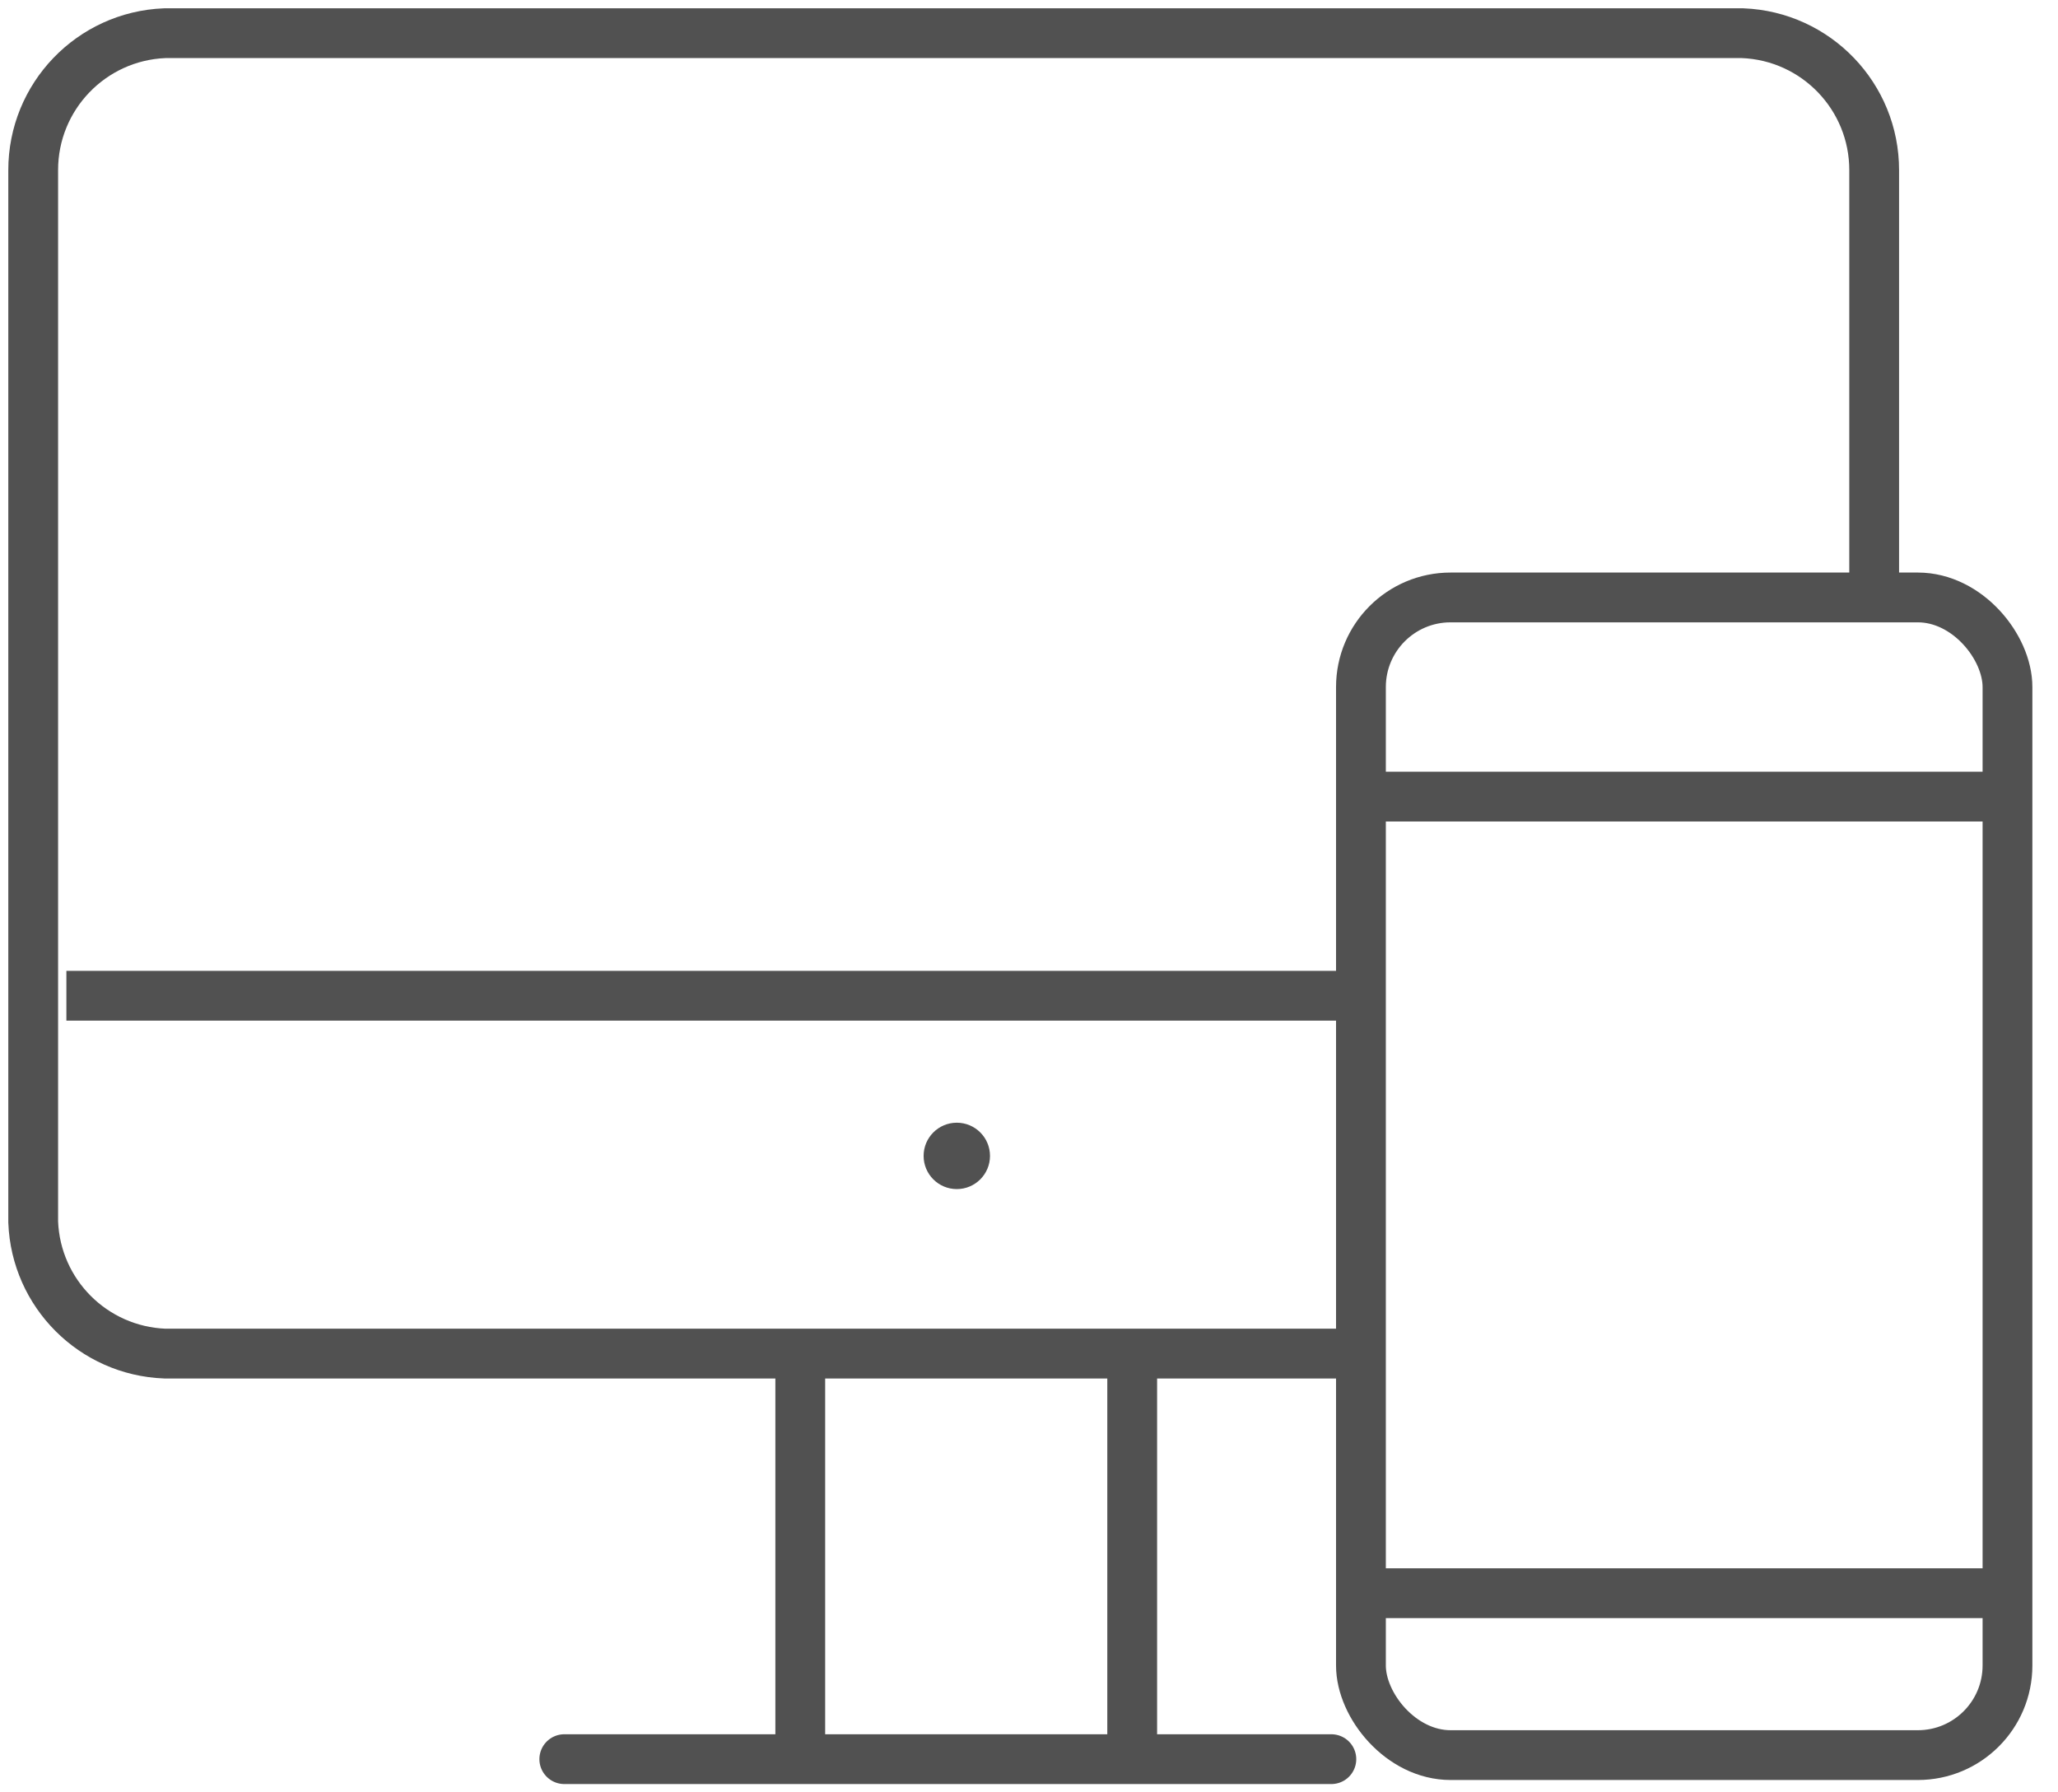 <?xml version="1.0" encoding="UTF-8"?>
<svg width="62px" height="54px" viewBox="0 0 62 54" version="1.1" xmlns="http://www.w3.org/2000/svg" xmlns:xlink="http://www.w3.org/1999/xlink">
    <!-- Generator: sketchtool 51.2 (57519) - http://www.bohemiancoding.com/sketch -->
    <title>95712468-D51B-4DB8-B670-7EB4E2729356</title>
    <desc>Created with sketchtool.</desc>
    <defs></defs>
    <g id="FRONTEND" stroke="none" stroke-width="1" fill="none" fill-rule="evenodd">
        <g id="HOME-PROVEEDOR" transform="translate(-1156, -984)">
            <g id="dispositivos-01" transform="translate(1157, 985)">
                <path d="M55.462,17.497 L55.462,4.127 C55.464,1.911 53.715,0.089 51.501,0 L3.962,0 C1.747,0.089 -0.002,1.911 1.34772711e-06,4.127 L1.34772711e-06,35.819 C0.084,37.971 1.81,39.696 3.962,39.781 L39.286,39.781" id="Shape" stroke="#515151" stroke-width="1.5"></path>
                <path d="M1,29 L40.121,29" id="Shape" stroke="#515151" stroke-width="1.5"></path>
                <circle id="Oval" fill="#515151" fill-rule="nonzero" cx="27.825" cy="33.825" r="1"></circle>
                <rect id="Rectangle-path" stroke="#515151" stroke-width="1.5" x="40" y="17" width="19.478" height="34.878" rx="2.7"></rect>
                <path d="M40,47 L59.313,47" id="Shape" stroke="#515151" stroke-width="1.5"></path>
                <path d="M40,23 L59.313,23" id="Shape" stroke="#515151" stroke-width="1.5"></path>
                <path d="M16,52 L39.109,52" id="Shape" stroke="#515151" stroke-width="1.5" stroke-linecap="round" stroke-linejoin="round"></path>
                <g id="Group" transform="translate(23.109, 39.738)" stroke="#515151" stroke-width="1.5">
                    <path d="M0,0 L0,12.545" id="Shape"></path>
                    <path d="M10,0 L10,12.545" id="Shape"></path>
                </g>
            </g>
        </g>
    </g>
</svg>